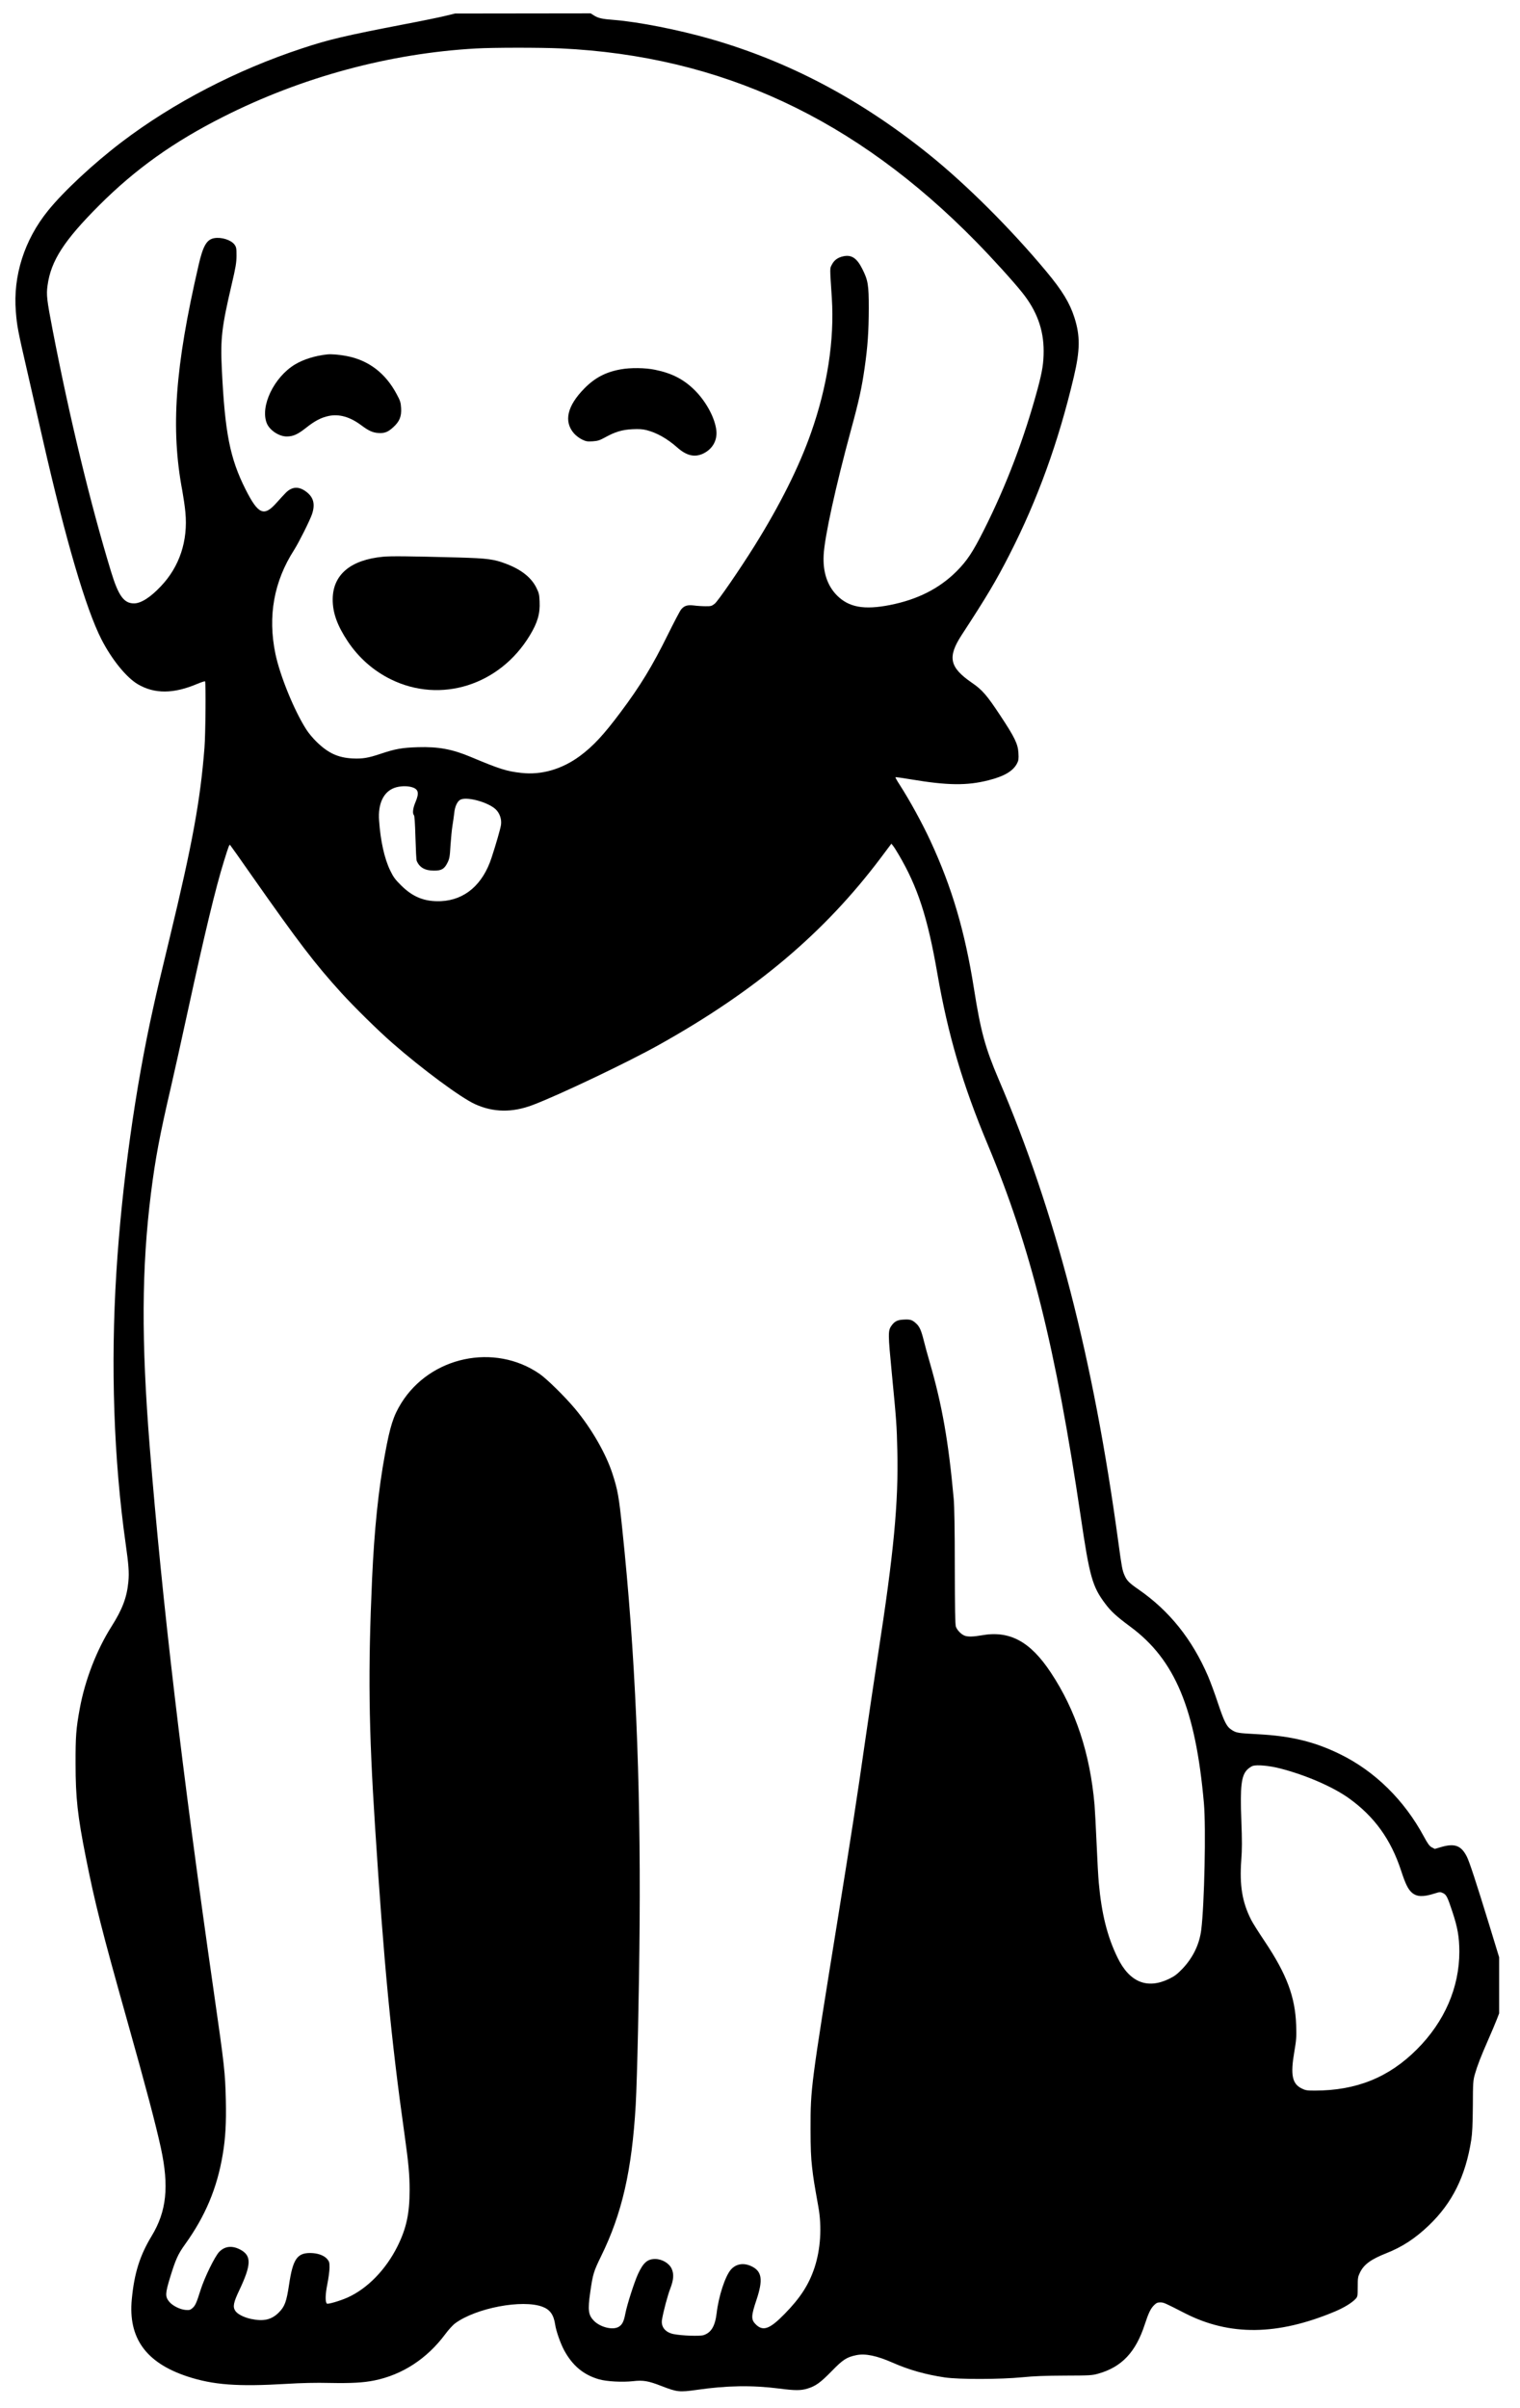 <?xml version="1.0" standalone="no"?>
<!DOCTYPE svg PUBLIC "-//W3C//DTD SVG 20010904//EN"
 "http://www.w3.org/TR/2001/REC-SVG-20010904/DTD/svg10.dtd">
<svg version="1.0" xmlns="http://www.w3.org/2000/svg"
 width="1822pt" height="2885pt" viewBox="0 0 1822 2885"
 preserveAspectRatio="xMidYMid meet">

<g transform="translate(0,2885) scale(0.1,-0.1)"
fill="#000000" stroke="none">
<path d="M5335 28659 c-66 -16 -284 -61 -485 -99 -709 -137 -909 -183 -1230
-290 -786 -259 -1544 -653 -2160 -1121 -337 -256 -698 -592 -885 -824 -283
-350 -420 -780 -385 -1209 14 -174 22 -219 139 -726 55 -239 139 -606 186
-815 272 -1193 514 -2020 701 -2386 123 -240 298 -456 435 -537 202 -119 430
-117 717 5 46 19 86 32 90 29 11 -12 6 -635 -7 -796 -50 -634 -144 -1147 -416
-2274 -136 -563 -148 -615 -196 -831 -216 -963 -378 -2125 -444 -3180 -70
-1118 -31 -2247 111 -3250 36 -254 43 -346 33 -456 -18 -189 -71 -331 -203
-539 -179 -283 -318 -644 -380 -984 -44 -238 -51 -335 -50 -661 0 -404 24
-624 124 -1125 107 -539 191 -872 490 -1935 232 -824 347 -1260 409 -1545 99
-458 68 -757 -111 -1052 -142 -235 -208 -444 -238 -757 -45 -465 169 -762 665
-926 310 -102 603 -124 1189 -89 181 11 352 15 516 11 259 -5 404 3 534 29
338 68 633 260 853 555 39 53 93 112 120 131 251 184 804 288 1045 198 91 -34
135 -95 153 -215 11 -75 62 -221 106 -304 100 -186 234 -298 421 -351 91 -26
278 -36 405 -22 121 14 184 4 342 -58 189 -73 215 -75 423 -46 359 52 662 57
986 16 192 -25 264 -25 343 0 97 30 153 70 289 209 135 139 180 167 295 191
108 22 244 -6 437 -91 195 -86 395 -142 623 -176 172 -25 666 -24 930 2 139
14 277 19 510 20 298 1 325 2 399 23 282 79 451 258 559 592 45 137 70 189
112 230 27 26 41 32 74 32 42 -1 51 -5 291 -128 538 -276 1112 -270 1802 19
109 46 204 104 248 152 23 25 25 33 25 143 0 108 2 121 28 174 47 95 130 156
314 229 191 75 348 178 511 334 281 269 440 590 508 1025 12 78 17 183 19 405
1 278 3 306 24 380 29 102 71 211 161 416 40 90 85 198 101 239 l29 75 0 336
0 337 -119 389 c-155 505 -238 757 -267 814 -68 136 -146 165 -310 117 l-75
-22 -37 19 c-28 16 -47 42 -93 127 -235 437 -587 784 -1004 988 -305 150 -588
219 -985 240 -243 13 -259 16 -313 50 -63 40 -90 92 -168 324 -36 110 -90 255
-118 321 -191 443 -463 783 -831 1038 -113 78 -142 107 -169 168 -28 62 -35
102 -76 404 -299 2198 -751 3947 -1434 5542 -162 380 -215 574 -296 1086 -109
688 -263 1212 -521 1769 -100 216 -247 484 -371 677 -30 46 -52 85 -49 88 2 3
87 -9 188 -26 436 -73 668 -76 925 -11 191 48 298 111 345 204 17 33 20 53 16
122 -6 109 -43 187 -220 454 -159 241 -215 305 -338 389 -269 185 -295 307
-122 573 300 460 409 642 573 963 336 657 587 1349 771 2130 76 322 77 491 7
710 -56 175 -146 323 -335 550 -425 511 -961 1045 -1410 1406 -824 662 -1680
1114 -2623 1384 -383 109 -853 202 -1149 226 -148 11 -193 22 -244 55 l-38 24
-812 -1 -813 -1 -120 -29z m1385 -389 c1924 -91 3530 -838 4980 -2316 195
-199 443 -472 551 -607 176 -219 259 -444 259 -703 0 -143 -16 -244 -71 -449
-161 -596 -376 -1162 -646 -1698 -132 -262 -200 -365 -327 -493 -208 -207
-469 -339 -801 -404 -308 -60 -489 -27 -631 114 -117 117 -172 282 -161 486
11 216 142 815 328 1500 95 347 129 504 163 741 37 258 49 435 50 714 0 281
-9 337 -78 473 -65 130 -129 172 -227 151 -66 -14 -110 -46 -137 -99 -26 -50
-26 -22 -1 -402 32 -504 -54 -1060 -249 -1613 -144 -410 -372 -865 -676 -1353
-182 -291 -439 -664 -479 -696 -36 -28 -45 -31 -110 -30 -40 0 -102 4 -139 9
-79 9 -115 -2 -153 -47 -14 -16 -85 -152 -159 -301 -184 -374 -331 -616 -568
-932 -200 -268 -328 -406 -486 -523 -215 -159 -462 -231 -704 -203 -175 19
-261 47 -602 190 -226 95 -391 125 -636 118 -192 -6 -271 -20 -450 -80 -149
-50 -214 -60 -333 -55 -173 9 -291 62 -430 197 -43 41 -100 109 -126 151 -145
226 -316 646 -370 907 -93 450 -18 866 224 1243 58 91 188 351 215 429 40 119
19 202 -68 268 -89 68 -170 64 -245 -10 -23 -23 -72 -77 -109 -118 -153 -174
-222 -145 -375 158 -187 372 -247 676 -284 1440 -18 365 -1 506 118 1014 49
209 57 258 58 344 0 90 -2 103 -24 134 -41 56 -157 93 -245 77 -89 -17 -133
-93 -186 -325 -283 -1224 -336 -1956 -194 -2705 13 -72 30 -186 36 -253 33
-343 -70 -653 -294 -888 -126 -134 -239 -205 -322 -205 -121 0 -187 92 -275
381 -248 814 -496 1840 -700 2894 -70 364 -77 422 -61 535 40 295 198 539 619
960 434 434 891 760 1486 1060 944 477 1995 761 3030 819 209 12 771 12 1015
1z m-1787 -8851 c83 -23 95 -68 47 -181 -31 -73 -38 -136 -18 -156 7 -7 13
-95 18 -269 4 -142 10 -267 15 -278 33 -79 99 -117 205 -117 91 -1 126 19 163
93 25 50 29 72 37 210 6 85 16 192 24 239 8 47 17 114 21 149 7 72 33 132 67
155 67 47 328 -20 427 -109 50 -45 77 -122 66 -191 -6 -43 -60 -231 -112 -389
-105 -324 -321 -510 -608 -523 -193 -8 -335 48 -476 188 -73 72 -94 101 -132
180 -69 142 -116 354 -133 598 -15 203 54 347 188 393 60 21 144 24 201 8z
m5838 -807 c229 -388 348 -753 464 -1422 128 -739 303 -1334 605 -2055 514
-1228 815 -2433 1115 -4460 106 -719 139 -837 295 -1043 68 -91 133 -150 300
-274 535 -395 781 -985 881 -2113 26 -289 6 -1221 -32 -1520 -22 -174 -100
-334 -227 -467 -60 -62 -92 -87 -156 -118 -264 -129 -477 -42 -620 253 -123
251 -192 528 -225 897 -6 63 -18 273 -26 465 -8 193 -20 404 -25 470 -54 614
-225 1134 -524 1584 -247 374 -495 507 -831 446 -96 -17 -164 -19 -202 -4 -41
15 -91 67 -105 108 -9 27 -12 214 -13 716 0 444 -5 727 -13 815 -62 687 -139
1124 -288 1638 -25 86 -57 202 -70 256 -32 128 -52 174 -98 213 -45 40 -68 46
-151 41 -71 -4 -105 -23 -142 -77 -39 -57 -38 -100 6 -555 57 -588 60 -633 67
-936 15 -624 -42 -1224 -232 -2450 -41 -267 -111 -735 -155 -1040 -96 -673
-162 -1098 -324 -2106 -328 -2033 -329 -2043 -329 -2534 0 -227 5 -344 18
-455 16 -142 25 -194 76 -480 43 -242 26 -505 -46 -725 -68 -205 -170 -363
-359 -556 -179 -183 -259 -212 -347 -124 -56 56 -55 100 9 290 82 245 67 346
-61 406 -94 44 -184 28 -245 -41 -68 -78 -147 -317 -171 -525 -19 -153 -65
-230 -156 -260 -46 -15 -265 -7 -362 13 -98 21 -150 86 -137 171 17 101 68
293 100 375 40 105 45 173 16 237 -30 65 -114 115 -195 116 -94 1 -144 -42
-207 -177 -45 -97 -133 -371 -153 -477 -18 -94 -37 -133 -79 -158 -69 -43
-219 -7 -297 71 -68 69 -76 128 -45 342 31 218 41 250 130 432 251 511 369
1026 415 1810 18 324 41 1344 47 2165 13 1757 -53 3268 -208 4740 -40 386 -54
466 -117 660 -78 242 -254 547 -449 780 -125 149 -336 356 -425 418 -541 373
-1311 209 -1659 -352 -94 -152 -133 -275 -194 -608 -79 -429 -128 -902 -155
-1498 -49 -1097 -41 -1777 36 -2970 104 -1620 192 -2547 355 -3700 46 -328 59
-470 59 -650 0 -282 -38 -459 -145 -675 -140 -281 -361 -508 -600 -615 -90
-40 -236 -83 -247 -72 -21 21 -19 110 6 234 14 70 26 159 26 197 0 64 -3 73
-30 105 -39 43 -113 69 -200 70 -159 1 -210 -76 -255 -379 -31 -207 -52 -263
-124 -335 -87 -86 -181 -108 -332 -76 -88 19 -165 59 -190 99 -30 48 -20 99
49 244 145 306 148 413 17 485 -99 54 -187 46 -256 -23 -52 -52 -177 -307
-225 -459 -49 -156 -63 -187 -98 -217 -26 -22 -37 -25 -83 -21 -67 6 -157 51
-196 100 -48 60 -47 97 13 293 66 214 93 274 179 394 242 337 383 672 450
1071 34 199 44 382 38 658 -8 330 -17 412 -143 1287 -384 2674 -618 4661 -769
6535 -102 1278 -98 2144 15 3046 52 413 105 694 239 1269 38 165 129 572 201
905 206 946 335 1482 434 1800 58 187 65 205 75 194 5 -5 123 -171 261 -369
560 -798 753 -1051 1070 -1400 158 -173 442 -453 615 -604 353 -309 820 -655
989 -731 219 -100 446 -103 690 -11 309 116 1149 516 1516 722 1157 646 1983
1343 2659 2242 l126 168 18 -23 c11 -12 41 -60 68 -106z m4574 -10952 c305
-78 633 -220 824 -357 304 -218 502 -491 625 -865 53 -163 84 -225 130 -266
59 -51 134 -54 270 -11 64 20 70 21 102 6 42 -20 54 -44 114 -225 63 -190 82
-301 83 -477 0 -429 -177 -839 -508 -1170 -337 -338 -727 -495 -1226 -495 -93
0 -111 3 -157 26 -113 56 -135 163 -87 440 24 143 27 175 22 319 -12 338 -113
608 -375 1000 -74 110 -148 227 -164 260 -108 212 -141 413 -119 717 10 129
10 234 1 470 -16 416 -1 545 74 617 18 17 46 36 62 41 51 17 202 3 329 -30z"/>
<path d="M3920 24603 c-141 -15 -283 -59 -384 -120 -252 -152 -420 -502 -338
-705 34 -83 146 -158 238 -158 77 0 131 24 229 101 108 86 185 126 276 145
124 26 254 -11 387 -110 91 -68 138 -89 203 -94 77 -6 119 10 183 69 75 68
100 129 94 229 -4 67 -10 87 -51 163 -135 256 -339 411 -603 461 -90 17 -183
25 -234 19z"/>
<path d="M7439 24424 c-178 -32 -308 -100 -434 -228 -207 -210 -250 -397 -124
-540 22 -25 64 -57 95 -72 48 -23 63 -26 127 -22 61 4 84 11 148 46 122 68
208 93 329 99 79 4 122 1 170 -11 123 -31 248 -102 367 -207 112 -99 207 -122
310 -75 112 53 172 156 160 276 -16 150 -120 344 -256 481 -133 133 -276 207
-478 248 -119 25 -296 27 -414 5z"/>
<path d="M4591 22179 c-389 -37 -601 -215 -603 -509 -1 -162 54 -315 181 -506
131 -196 308 -352 516 -454 597 -294 1304 -71 1665 525 94 155 125 262 118
407 -3 83 -8 104 -38 164 -59 121 -178 217 -355 285 -151 59 -228 69 -580 79
-602 16 -810 18 -904 9z"/>
</g>
</svg>
